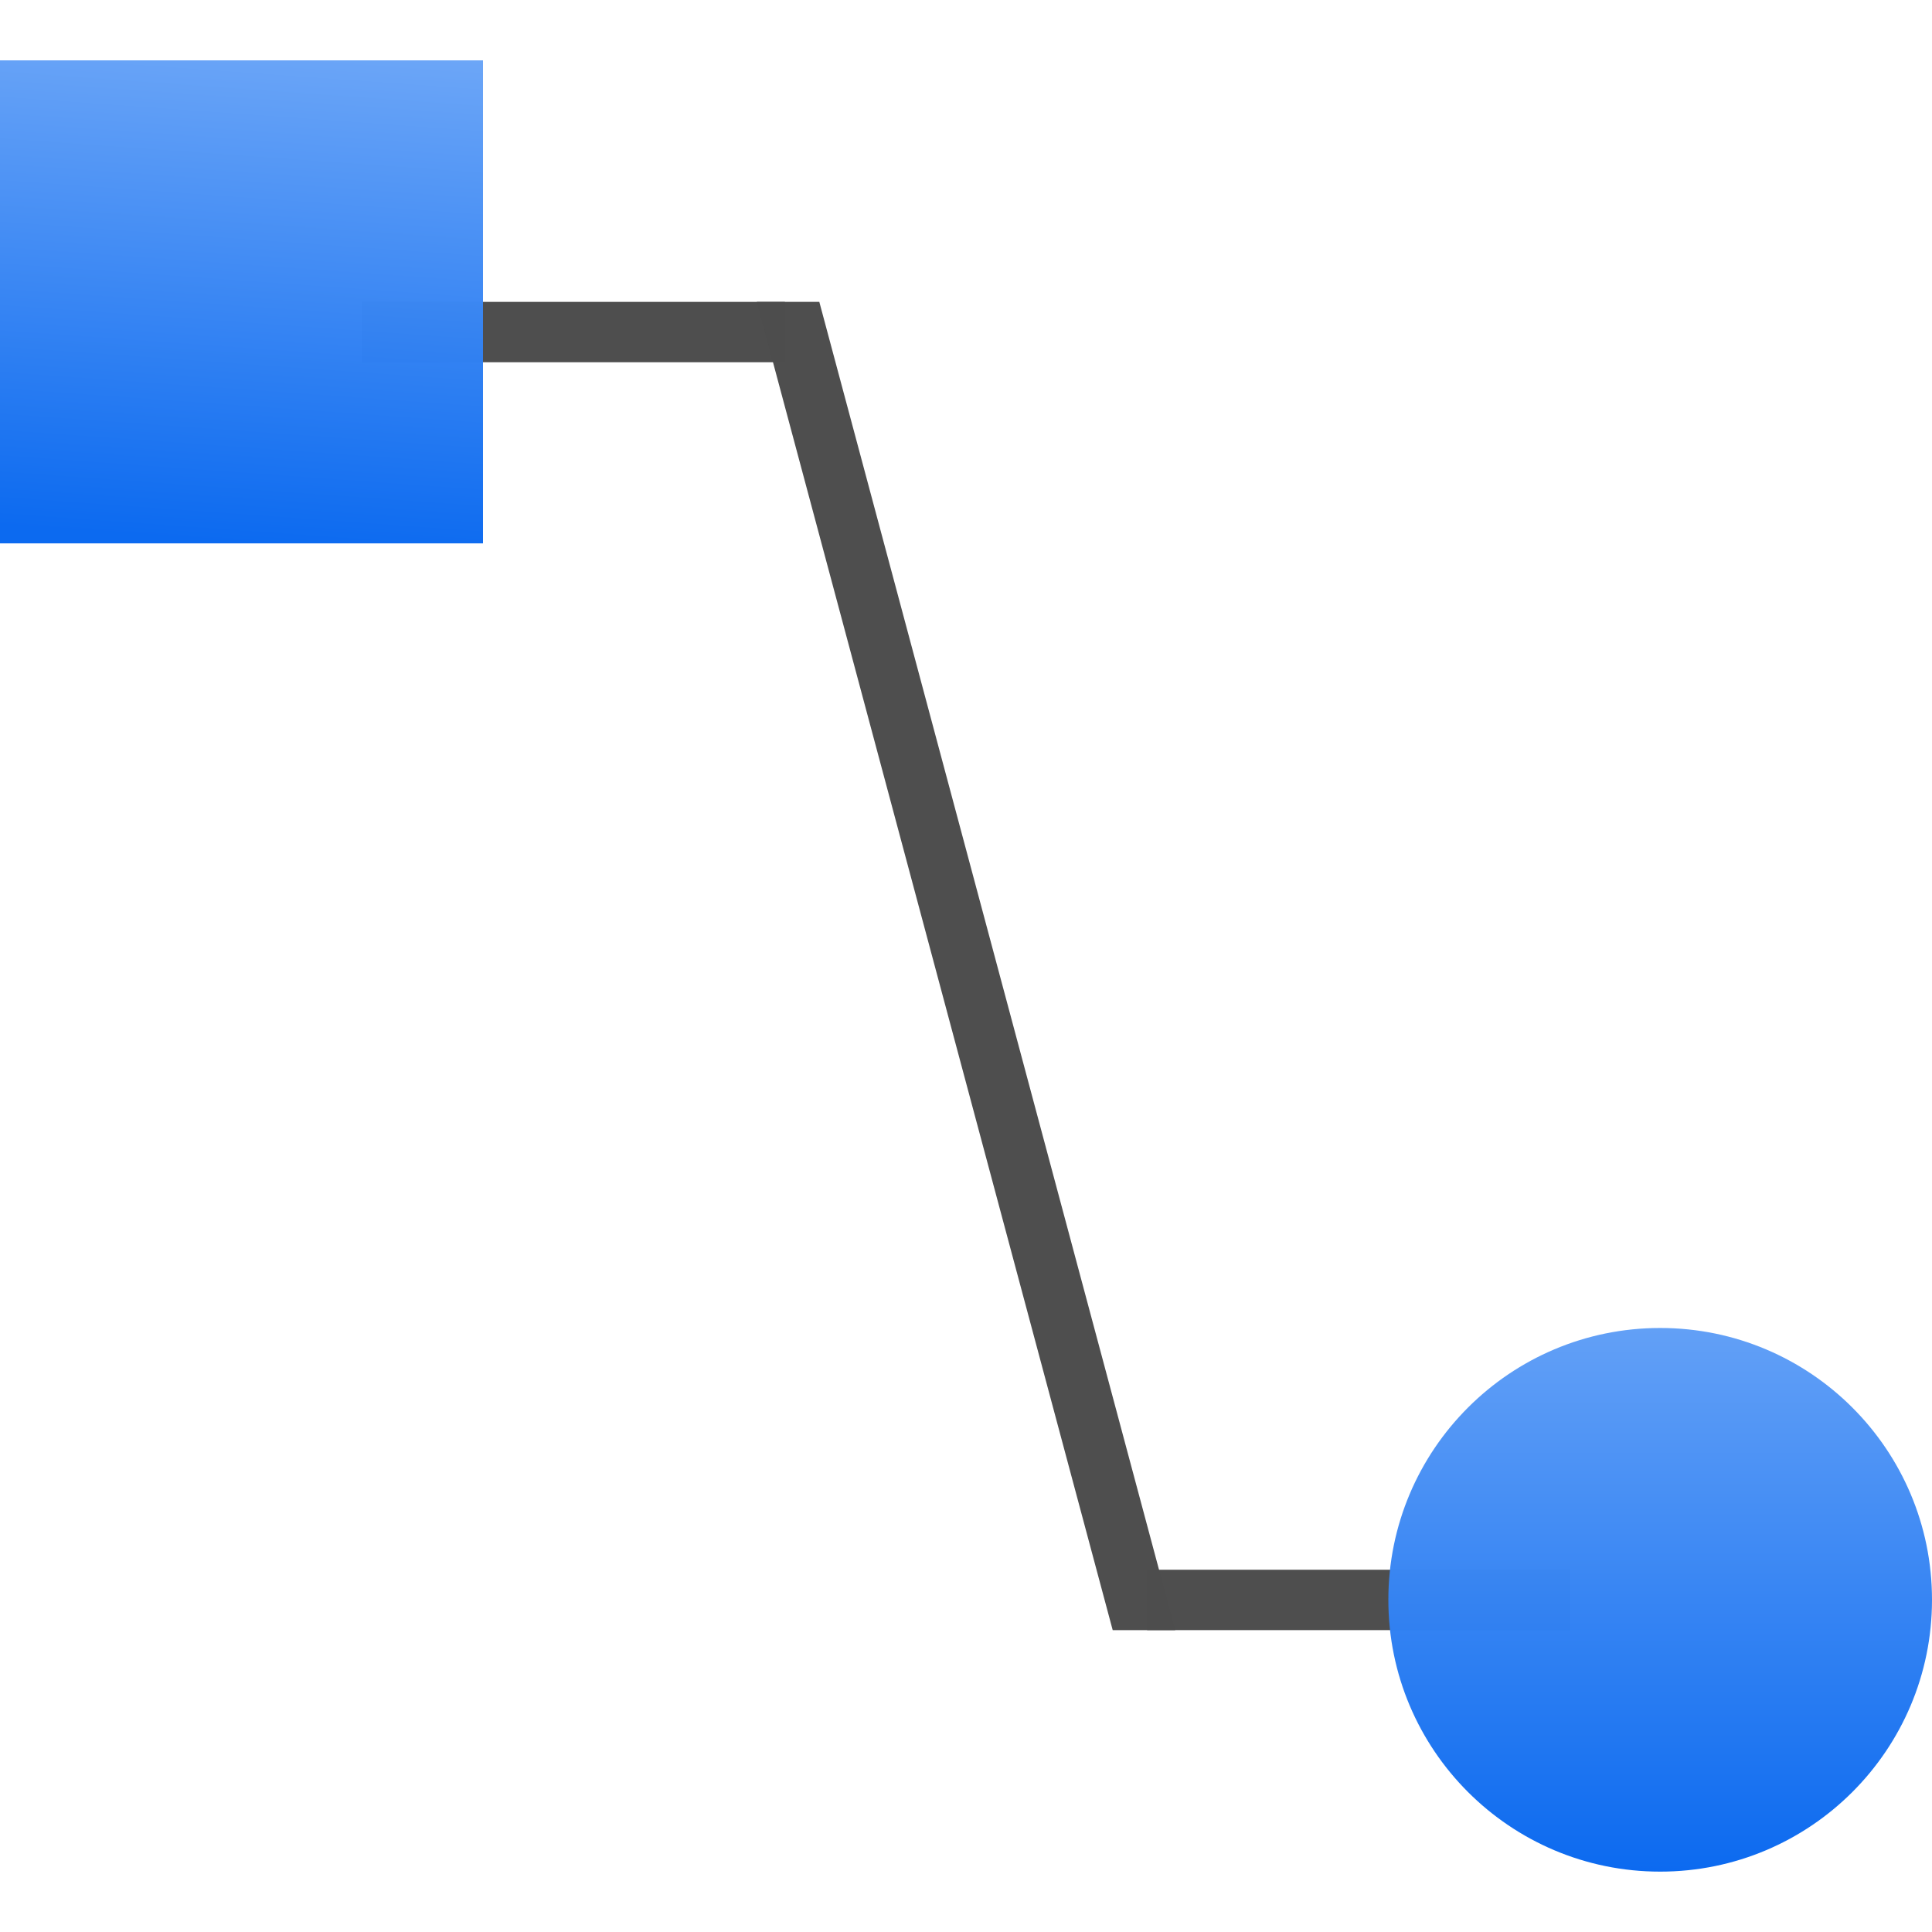 <svg height="32" width="32" xmlns="http://www.w3.org/2000/svg" xmlns:xlink="http://www.w3.org/1999/xlink"><linearGradient id="a"><stop offset="0" stop-color="#0968ef"/><stop offset="1" stop-color="#aecffc"/></linearGradient><linearGradient id="b" gradientUnits="userSpaceOnUse" x1="16" x2="20" xlink:href="#a" y1="-36" y2="20"/><linearGradient id="c" gradientUnits="userSpaceOnUse" x1="112" x2="112" xlink:href="#a" y1="123.982" y2="55.982"/><g transform="scale(.25)"><g fill="#4d4d4d"><path d="m24 20h28v4h-28z" opacity=".99"/><path d="m50.141 20 23.578 88h4.141l-23.578-88z" opacity=".99"/><path d="m76 104h28v4h-28z" opacity=".99"/></g><circle cx="109.991" cy="105.991" fill="url(#c)" opacity=".99" r="18.009"/><path d="m0-36h32v32h-32z" fill="url(#b)" opacity=".99" transform="scale(1 -1)"/></g></svg>